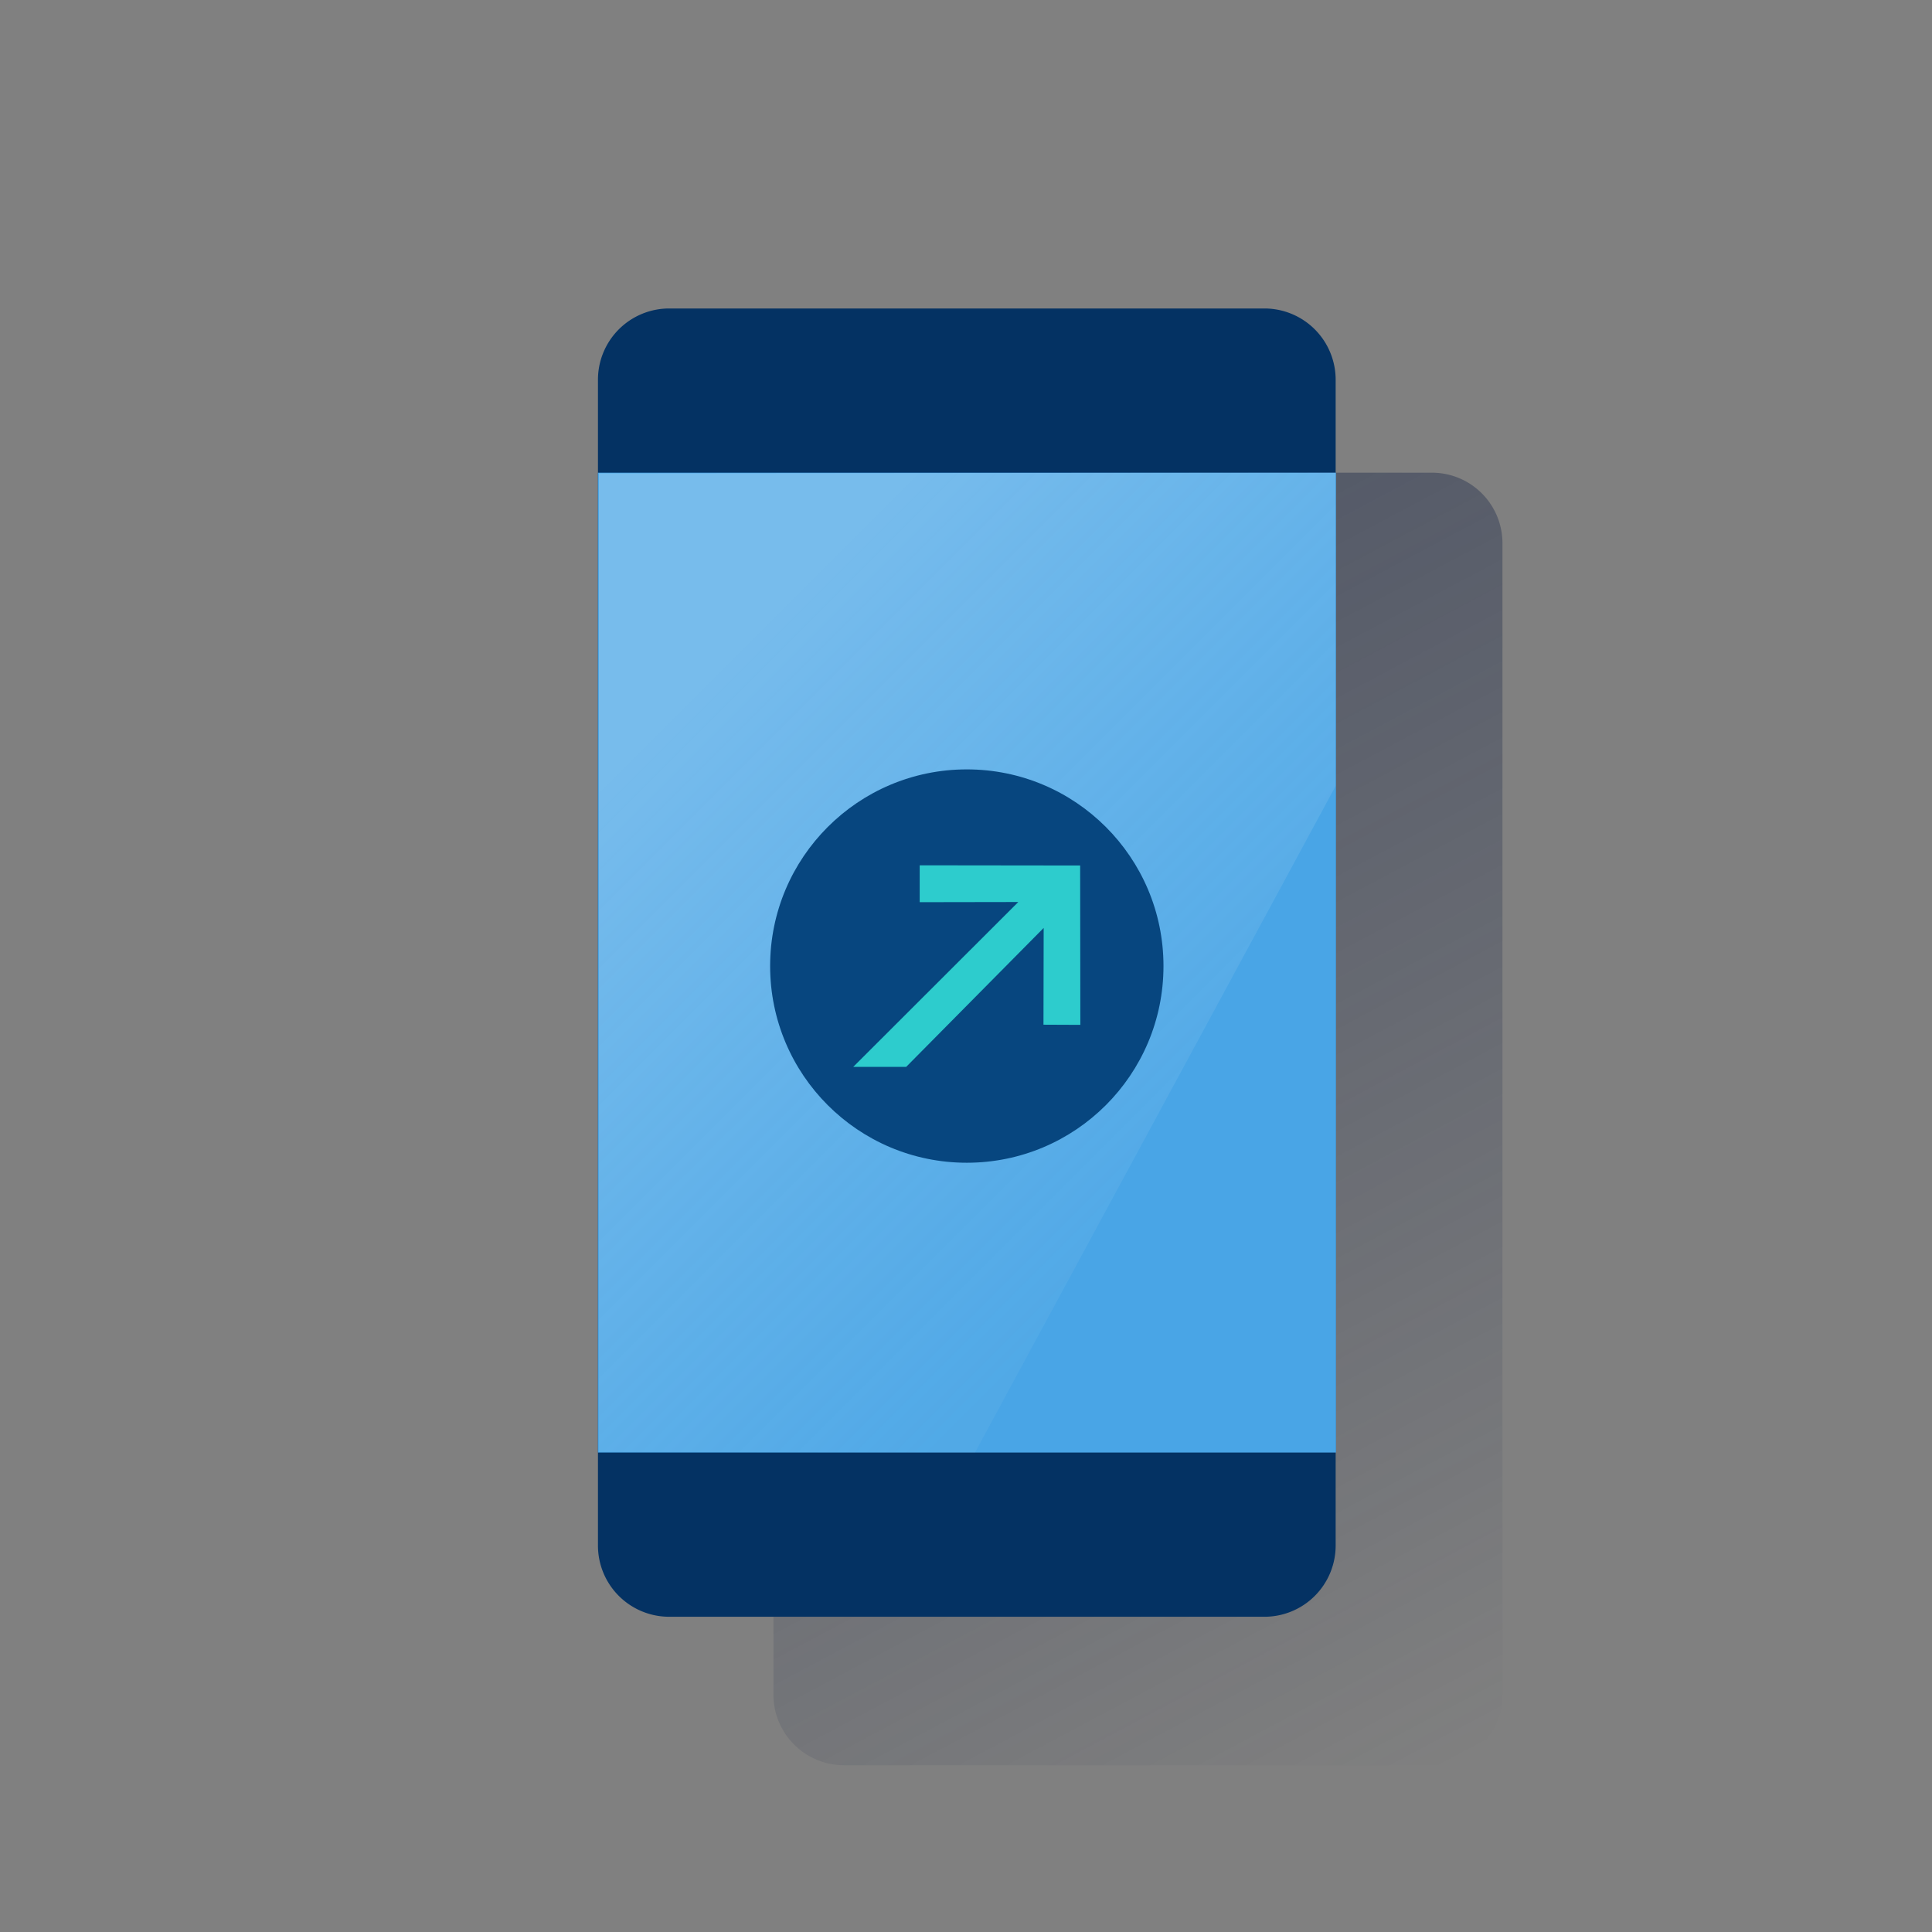 <svg id="Capa_1" data-name="Capa 1" xmlns="http://www.w3.org/2000/svg" xmlns:xlink="http://www.w3.org/1999/xlink" viewBox="0 0 600 600"><rect x="0" y="0" width="600" height="600" fill="#808080" stroke="none"/><defs><style>.cls-1{fill:url(#Degradado_sin_nombre_5);}.cls-2{fill:#043263;}.cls-3{fill:#49a5e6;}.cls-4{fill-rule:evenodd;opacity:0.5;isolation:isolate;fill:url(#Degradado_sin_nombre_2);}.cls-5{fill:#07467f;}.cls-6{fill:#2dcccd;}.cls-7{fill:none;}</style><linearGradient id="Degradado_sin_nombre_5" x1="248.88" y1="453.08" x2="457.92" y2="59.92" gradientTransform="matrix(1, 0, 0, -1, 0, 604)" gradientUnits="userSpaceOnUse"><stop offset="0" stop-color="#192647"/><stop offset="0" stop-color="#192647" stop-opacity="0.5"/><stop offset="1" stop-color="#192647" stop-opacity="0"/></linearGradient><linearGradient id="Degradado_sin_nombre_2" x1="216.26" y1="389.29" x2="370.52" y2="235.03" gradientTransform="matrix(1, 0, 0, -1, 0, 604)" gradientUnits="userSpaceOnUse"><stop offset="0" stop-color="#fff" stop-opacity="0.5"/><stop offset="1" stop-color="#ecf7f8" stop-opacity="0.1"/></linearGradient></defs><path class="cls-1" d="M262.1,146.8H444.7a21.89,21.89,0,0,1,21.9,21.88V526.3a21.89,21.89,0,0,1-21.88,21.9H262.1a21.89,21.89,0,0,1-21.9-21.88V168.7a21.89,21.89,0,0,1,21.88-21.9Z"/><path class="cls-2" d="M207.8,95.8H392.7A22.13,22.13,0,0,1,414.8,118V480a22.12,22.12,0,0,1-22.1,22.1H207.8A22.12,22.12,0,0,1,185.7,480V118a22.13,22.13,0,0,1,22.06-22.2Z"/><rect class="cls-3" x="185.7" y="146.8" width="229.2" height="304.3"/><polygon class="cls-4" points="186 147 186 450.9 302.8 451.1 414.8 244.1 414.8 146.8 186 147"/><circle class="cls-5" cx="300.25" cy="300.02" r="61.08"/><polygon class="cls-6" points="324.06 318.23 324.12 288.18 281.43 331.32 264.99 331.32 316.24 280.13 285.62 280.18 285.62 268.73 335.45 268.79 335.51 318.28 324.06 318.23"/><rect class="cls-7" width="600" height="600"/><rect class="cls-7" width="600" height="600"/></svg>
